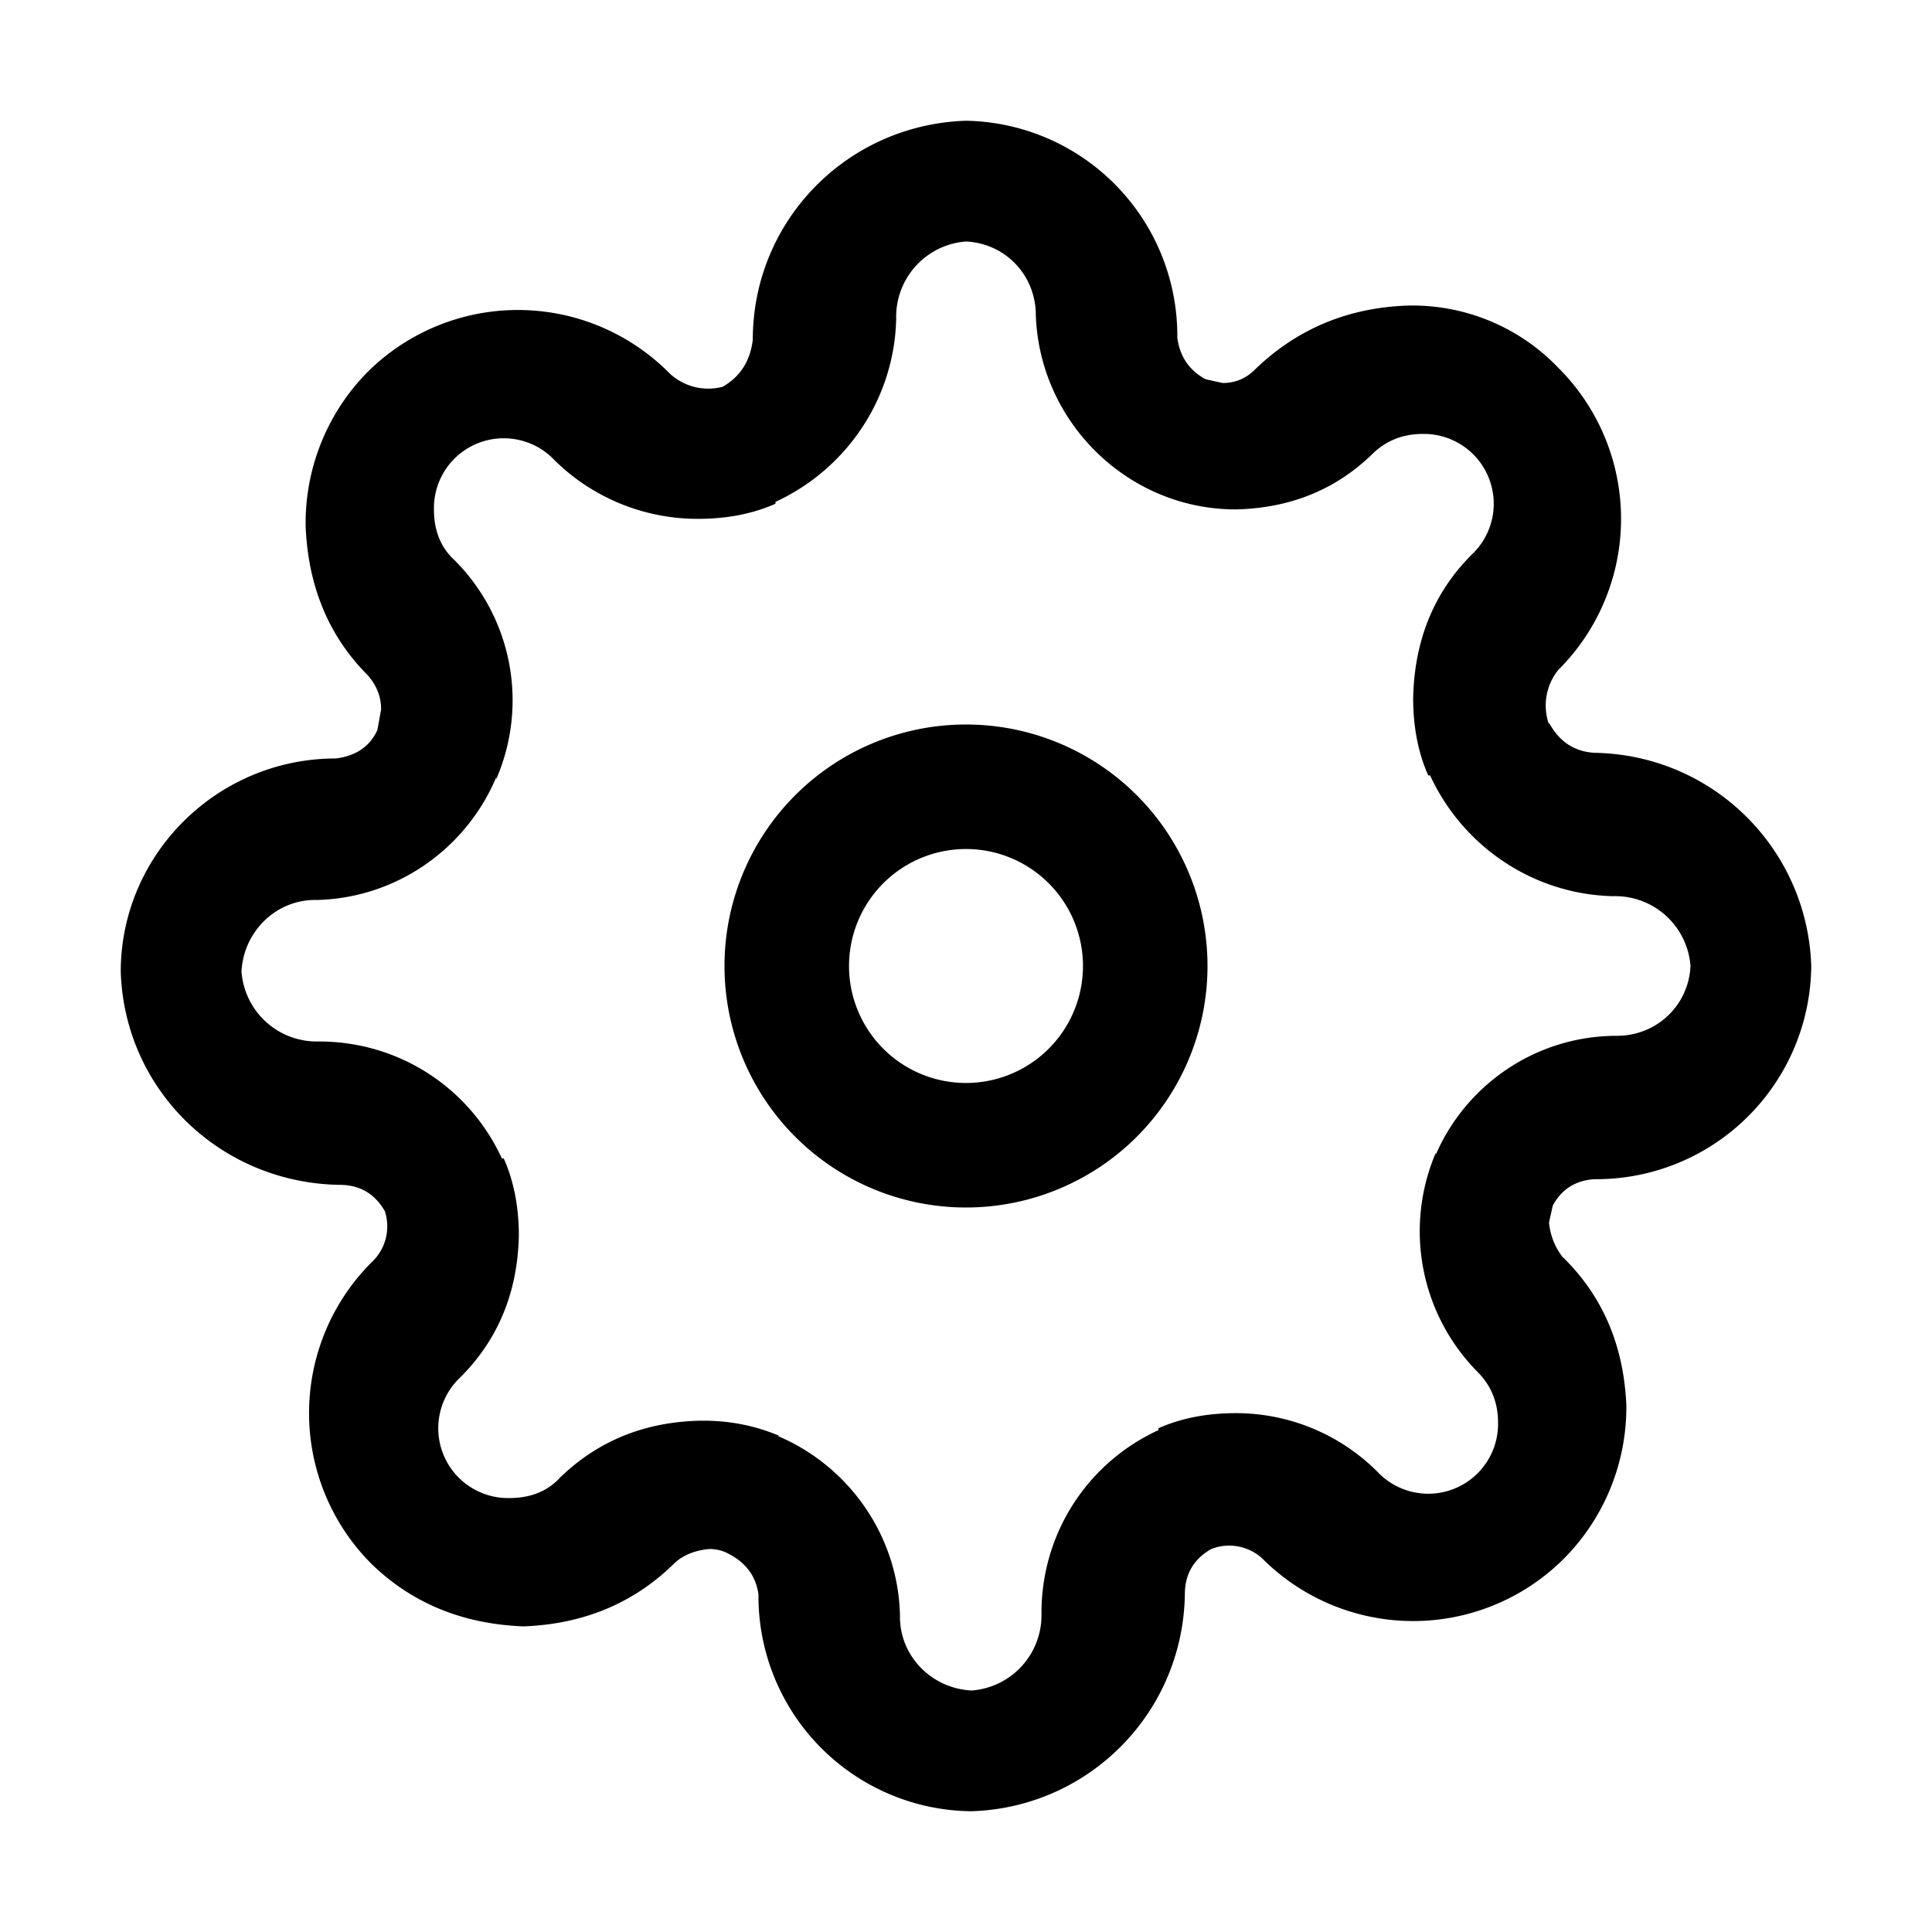 <svg xmlns="http://www.w3.org/2000/svg" xml:space="preserve" svgo-fixed="true" viewBox="0 0 1024 1024"><path d="M197 829a113 113 0 0 1 0-160 26 26 0 0 0 7-27q-8-14-24-14c-63-1-114-50-116-113 0-62 51-113 114-113q16-2 22-15l2-11q0-10-7-18-31-31-33-79a114 114 0 0 1 32-81 113 113 0 0 1 161 0 30 30 0 0 0 28 7q14-8 16-25c0-63 50-114 113-116a114 114 0 0 1 112 115q2 15 15 22l9 2q10 0 17-7 33-32 80-34a107 107 0 0 1 81 33 113 113 0 0 1 0 160 30 30 0 0 0-5 29v-1q8 15 24 16c63 1 113 51 115 113a114 114 0 0 1-115 113q-15 1-22 14l-2 9q1 10 7 18 32 31 34 79a114 114 0 0 1-33 81 113 113 0 0 1-160 0 26 26 0 0 0-27-5q-14 8-14 24c-1 63-51 113-113 115a114 114 0 0 1-113-115q-2-14-15-21-5-3-11-3-11 1-18 7-32 32-80 34h-1q-48-2-80-33m97-585a37 37 0 0 0-64 26q0 17 11 27a105 105 0 0 1 22 116v-1c-16 38-53 64-95 65h-1c-21 0-38 17-39 38a40 40 0 0 0 41 37c43 0 80 25 97 62h1q8 18 8 41-1 45-31 75a37 37 0 0 0 26 64q17 0 27-11 30-29 74-30h2q21 0 40 8h-1c38 16 64 53 65 95v1c0 21 17 38 38 39a40 40 0 0 0 37-41c0-43 25-80 62-97v-1q18-8 41-8a106 106 0 0 1 75 31 37 37 0 0 0 64-26q0-16-11-27a106 106 0 0 1-22-116v1c16-37 53-63 96-63 21 0 38-16 39-37a40 40 0 0 0-41-37c-43-1-80-27-97-64h-1q-8-18-8-41 1-46 31-76a37 37 0 0 0-26-64q-16 0-27 11-29 28-72 29c-57 0-104-46-106-103 0-21-16-38-37-39a40 40 0 0 0-37 41c-1 43-27 80-64 97v1q-18 8-41 8a108 108 0 0 1-76-31m218 396a128 128 0 1 1 0-256 128 128 0 0 1 0 256m0-190a62 62 0 1 0 0 124 62 62 0 0 0 0-124"/></svg>